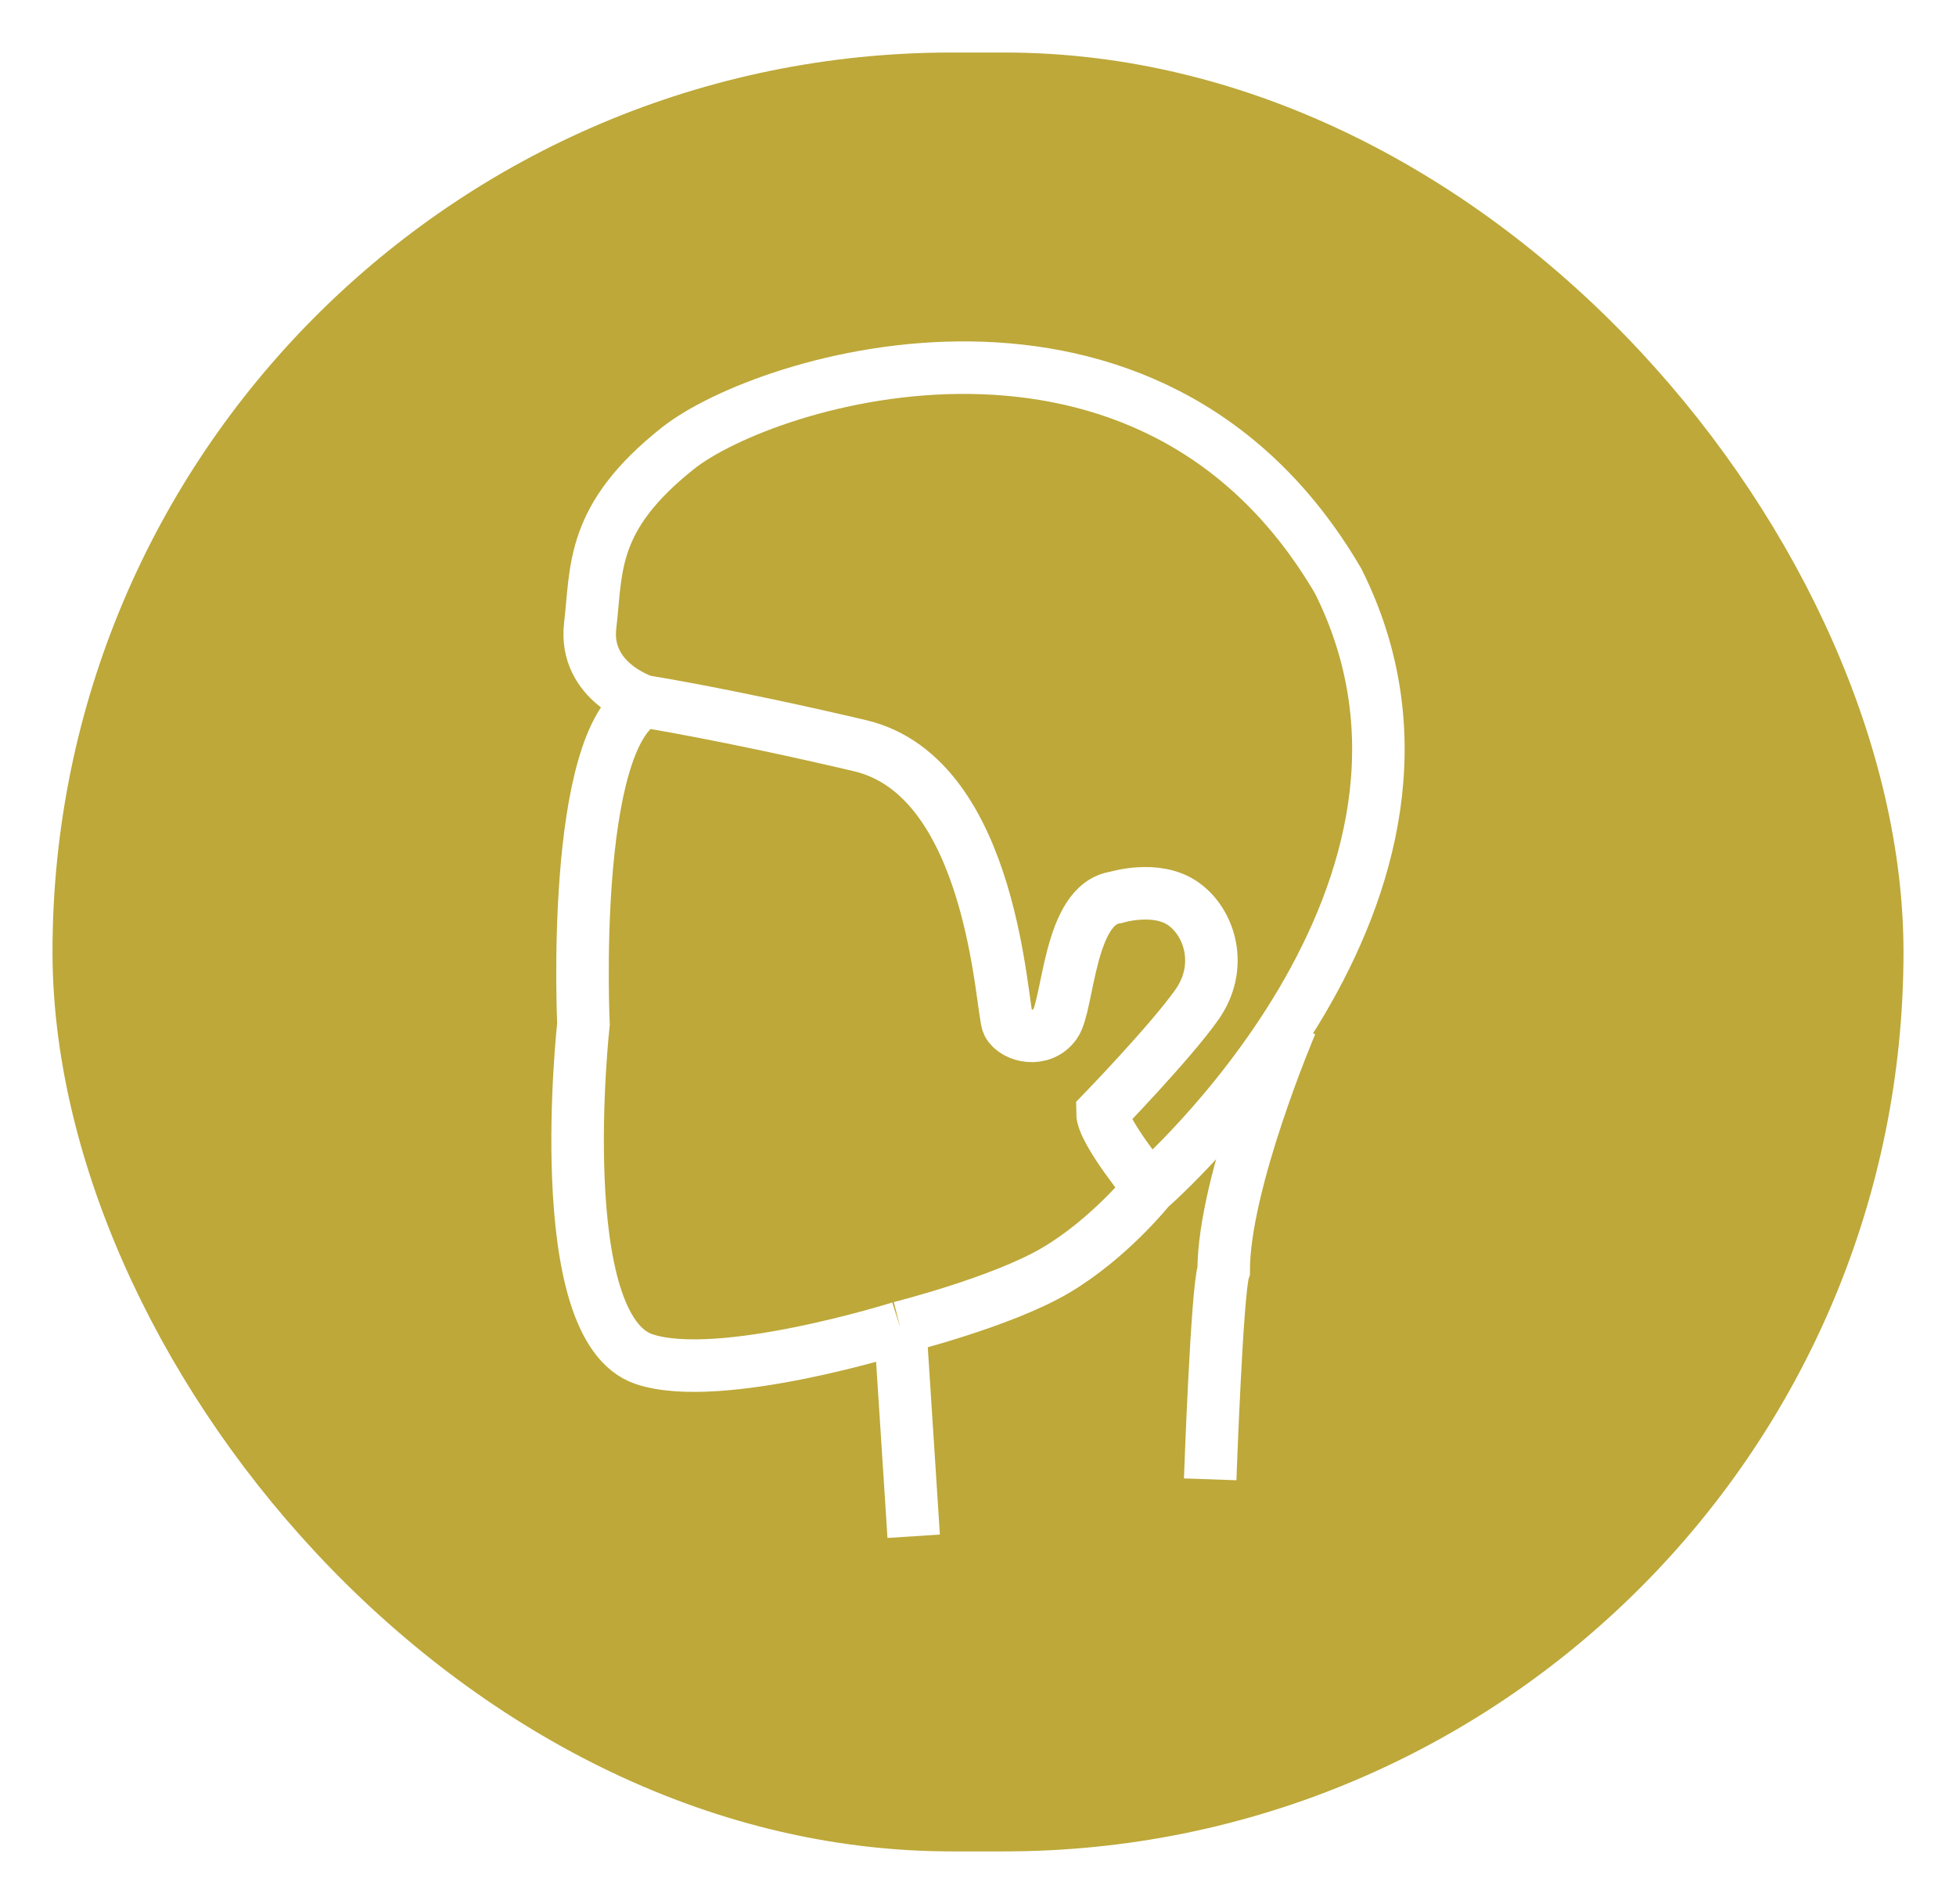 <svg width="149" height="145" viewBox="0 0 149 145" fill="none" xmlns="http://www.w3.org/2000/svg">
<g filter="url(#filter0_d_52_250)">
<rect x="4" width="141" height="137" rx="68.5" fill="#BDA839"/>
<path d="M49.066 49.413C49.066 49.413 55.226 50.377 65.493 52.785C75.76 55.194 76.273 73.018 76.787 73.981C77.3 74.944 79.354 75.426 80.38 73.981C81.407 72.536 81.407 64.828 85 64.347C85 64.347 88.081 63.383 90.134 64.828C92.187 66.273 93.214 69.645 91.161 72.536C89.107 75.426 83.974 80.725 83.974 80.725C83.974 82.17 87.567 86.506 87.567 86.506M49.066 49.413C49.066 49.413 44.446 47.968 44.959 43.633C45.472 39.297 44.959 35.444 51.633 30.145C58.306 24.846 87.567 15.693 101.941 40.261C113.748 63.865 87.567 86.506 87.567 86.506M49.066 49.413C43.419 52.304 44.446 73.981 44.446 73.981C44.446 73.981 41.879 97.103 49.066 99.512C54.815 101.439 68.573 97.103 68.573 97.103M87.567 86.506C87.567 86.506 84.487 90.359 80.38 92.768C76.273 95.177 68.573 97.103 68.573 97.103M68.573 97.103L69.6 113M98.348 73.981C98.348 73.981 93.214 86.024 93.214 92.768C92.701 94.213 92.187 108.665 92.187 108.665" stroke="white" stroke-width="4"/>
</g>
<defs>
<filter id="filter0_d_52_250" x="0" y="0" width="149" height="145" filterUnits="userSpaceOnUse" color-interpolation-filters="sRGB">
<feFlood flood-opacity="0" result="BackgroundImageFix"/>
<feColorMatrix in="SourceAlpha" type="matrix" values="0 0 0 0 0 0 0 0 0 0 0 0 0 0 0 0 0 0 127 0" result="hardAlpha"/>
<feOffset dy="4"/>
<feGaussianBlur stdDeviation="2"/>
<feComposite in2="hardAlpha" operator="out"/>
<feColorMatrix type="matrix" values="0 0 0 0 0 0 0 0 0 0 0 0 0 0 0 0 0 0 0.25 0"/>
<feBlend mode="normal" in2="BackgroundImageFix" result="effect1_dropShadow_52_250"/>
<feBlend mode="normal" in="SourceGraphic" in2="effect1_dropShadow_52_250" result="shape"/>
</filter>
</defs>
</svg>
